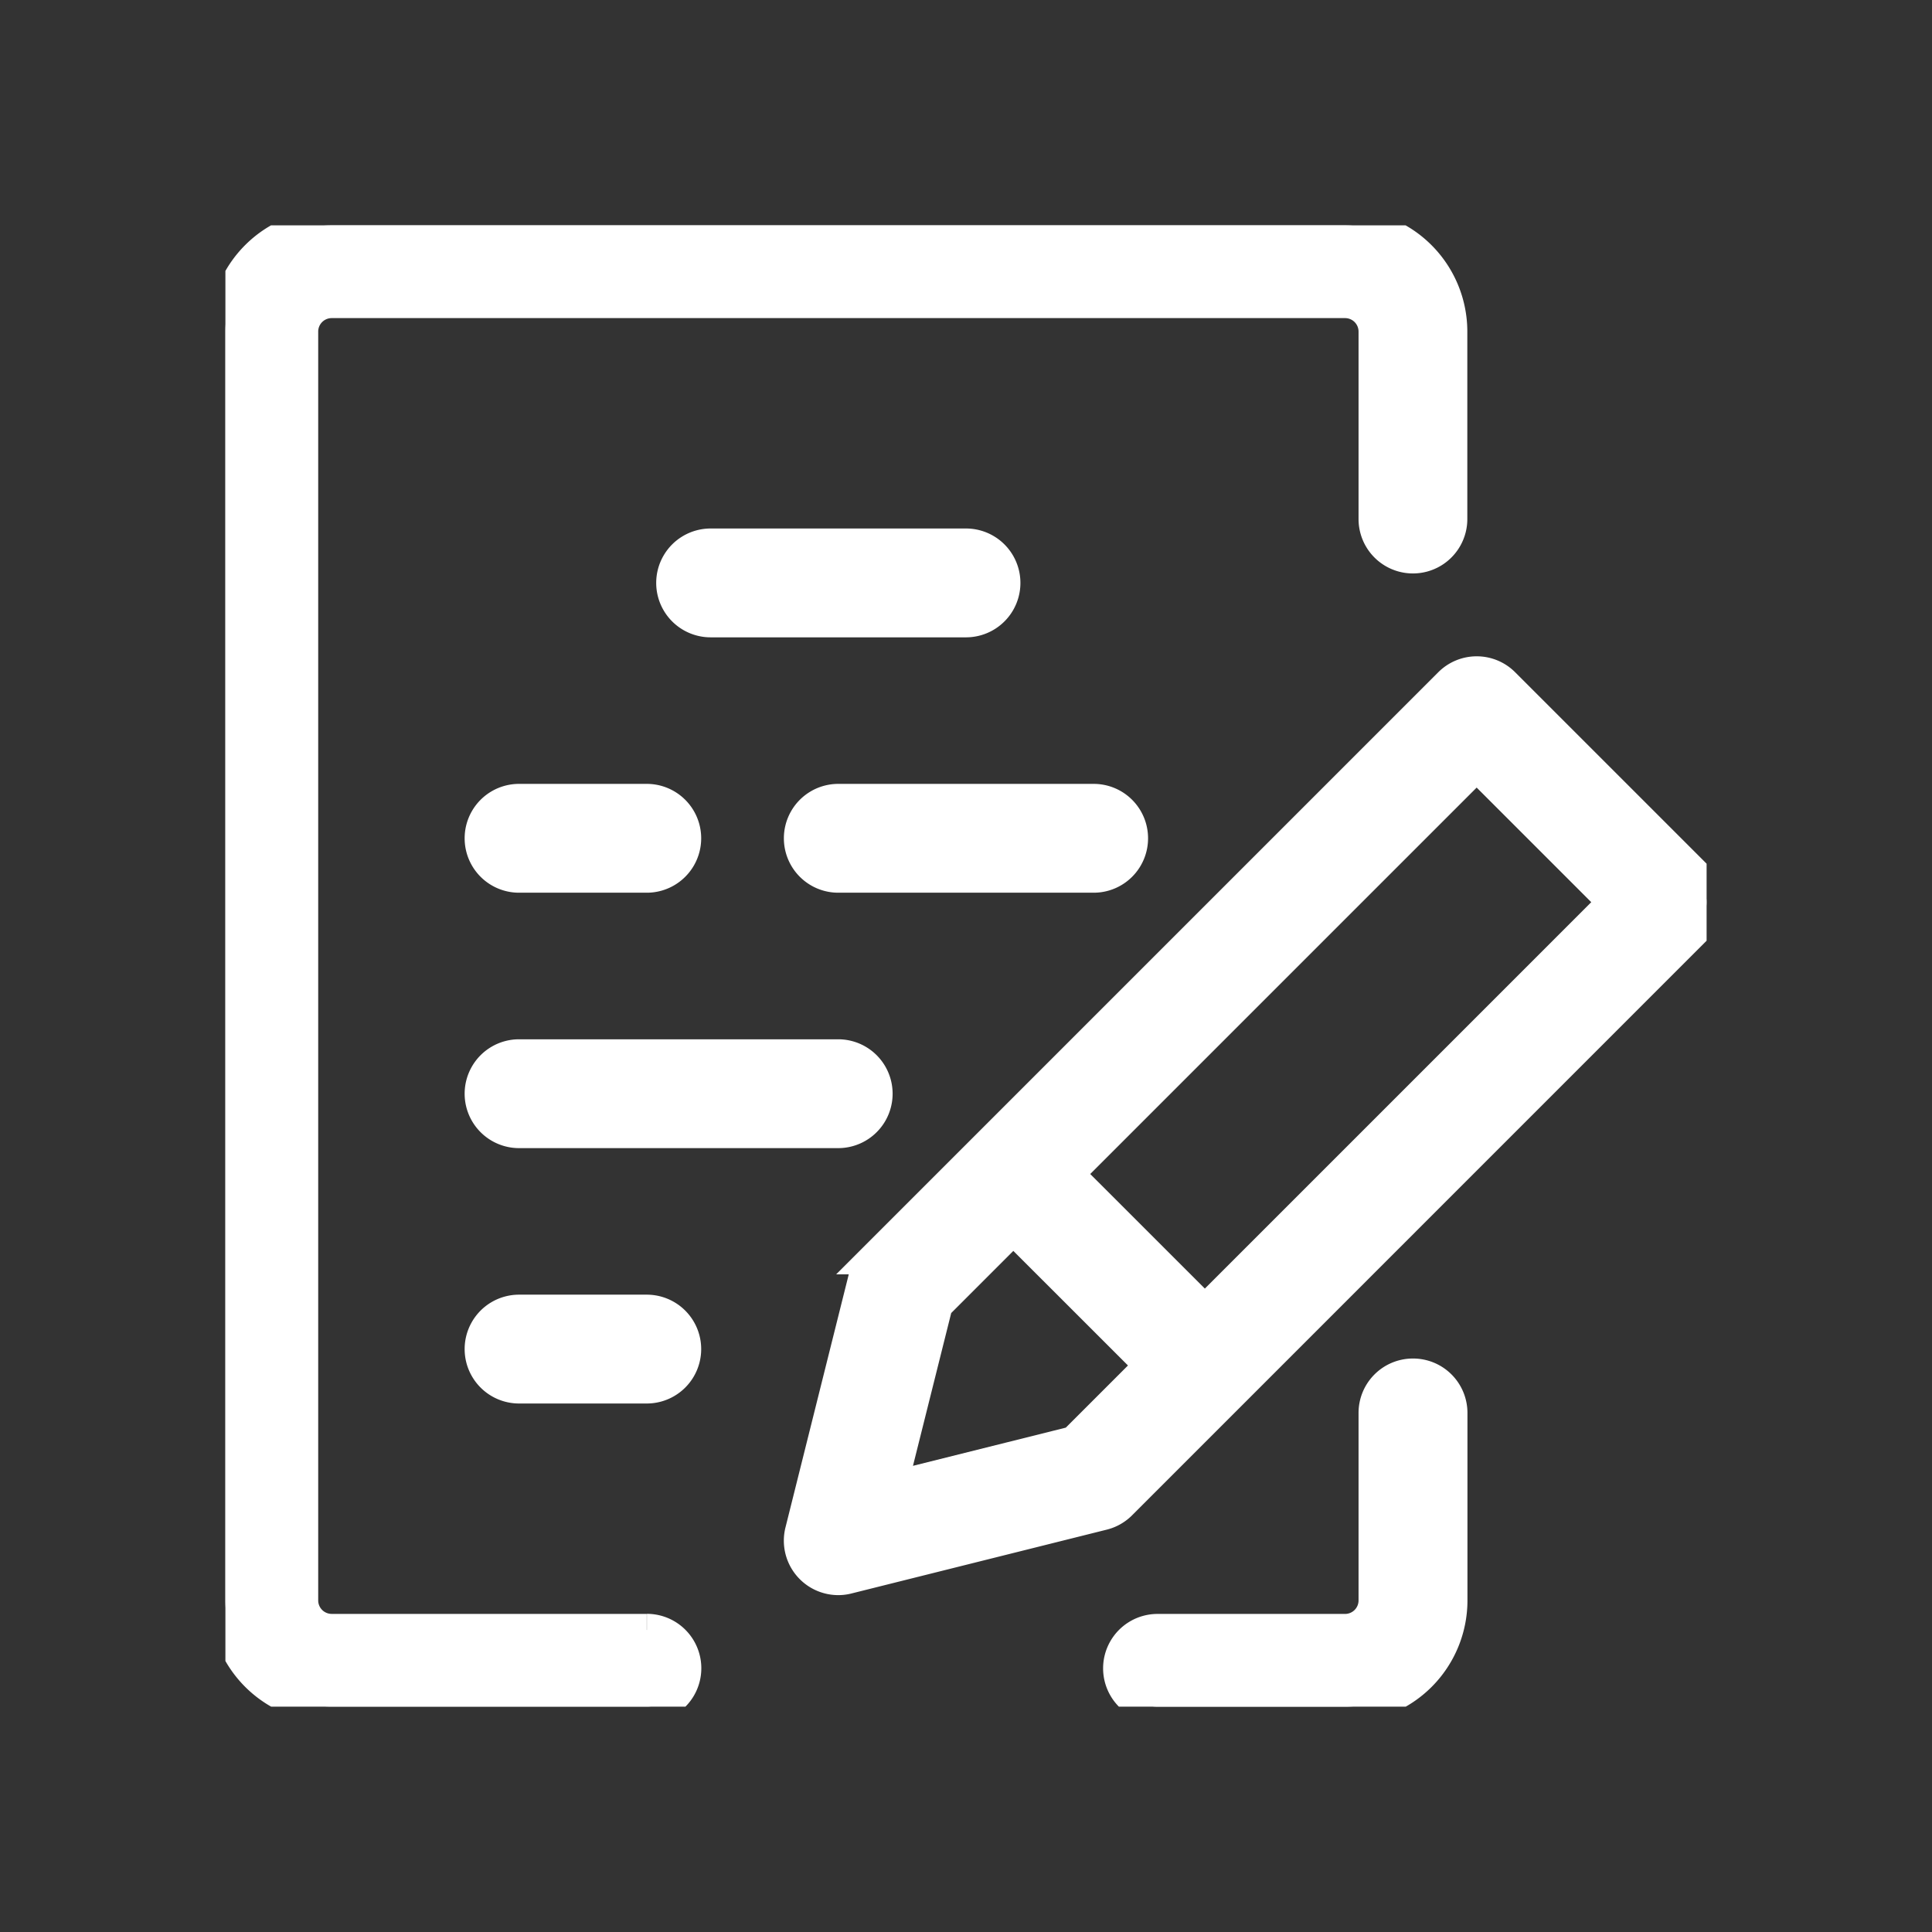 <svg xmlns="http://www.w3.org/2000/svg" width="60" height="60" viewBox="0 0 60 60">
    <rect x="0" y="0" width="60" height="60" fill="#333333" stroke="none"/>
    <defs>
        <clipPath id="clip-path">
            <path id="사각형_24131" data-name="사각형 24131" class="cls-1" d="M0 0h46v46.002H0z"/>
        </clipPath>
        <style>
            .cls-1{fill:#fff;stroke:#fff}
        </style>
    </defs>
    <g id="icon" transform="translate(-538 -1341)">
        <path id="area" transform="translate(538 1341)" style="fill:none" d="M0 0h60v60H0z"/>
        <g id="icon-2" data-name="icon" transform="translate(545 1347.999)">
            <g id="그룹_18646" data-name="그룹 18646" style="clip-path:url(#clip-path)">
                <path id="패스_8574" data-name="패스 8574" class="cls-1" d="M13.086 43.622H3.3a.919.919 0 0 1-.918-.917V3.3a.919.919 0 0 1 .918-.92h31.473a.919.919 0 0 1 .918.917v5.824a1.189 1.189 0 1 0 2.378 0V3.3a3.3 3.3 0 0 0-3.3-3.3H3.3A3.3 3.3 0 0 0 0 3.3v39.405A3.3 3.3 0 0 0 3.3 46h9.79a1.19 1.19 0 0 0 0-2.38"/>
                <path id="패스_8575" data-name="패스 8575" class="cls-1" d="M289.12 360a1.189 1.189 0 0 0-1.189 1.19v5.825a.919.919 0 0 1-.918.917h-5.825a1.19 1.19 0 0 0 0 2.38h5.825a3.3 3.3 0 0 0 3.3-3.3v-5.822a1.189 1.189 0 0 0-1.193-1.19" transform="translate(-252.24 -324.309)"/>
                <path id="패스_8576" data-name="패스 8576" class="cls-1" d="M81.189 180a1.19 1.19 0 0 0 0 2.38h3.966a1.19 1.19 0 0 0 0-2.38z" transform="translate(-72.069 -162.155)"/>
                <path id="패스_8577" data-name="패스 8577" class="cls-1" d="M190.309 181.19a1.189 1.189 0 0 0-1.189-1.19h-7.931a1.19 1.19 0 0 0 0 2.38h7.931a1.189 1.189 0 0 0 1.189-1.19" transform="translate(-162.155 -162.155)"/>
                <path id="패스_8578" data-name="패스 8578" class="cls-1" d="M141.189 102.38h7.931a1.19 1.19 0 0 0 0-2.38h-7.931a1.19 1.19 0 0 0 0 2.38" transform="translate(-126.12 -90.086)"/>
                <path id="패스_8579" data-name="패스 8579" class="cls-1" d="M81.189 262.38H91.1a1.19 1.19 0 0 0 0-2.38h-9.911a1.19 1.19 0 0 0 0 2.38" transform="translate(-72.069 -234.223)"/>
                <path id="패스_8580" data-name="패스 8580" class="cls-1" d="M85.155 340h-3.966a1.19 1.19 0 0 0 0 2.38h3.966a1.19 1.19 0 0 0 0-2.38" transform="translate(-72.069 -306.292)"/>
                <path id="패스_8581" data-name="패스 8581" class="cls-1" d="m207.8 146.3-5.948-5.948a1.187 1.187 0 0 0-1.681 0l-17.845 17.845a1.19 1.19 0 0 0-.314.553l-1.983 7.931a1.191 1.191 0 0 0 1.154 1.478 1.168 1.168 0 0 0 .289-.036l7.931-1.983a1.185 1.185 0 0 0 .552-.313L207.8 147.98a1.19 1.19 0 0 0 0-1.683m-19.294 17.612-5.689 1.422 1.423-5.688 2.381-2.381 4.267 4.265zm4.063-4.063-4.267-4.265 12.708-12.708 4.266 4.266z" transform="translate(-162.151 -126.12)"/>
            </g>
        </g>
    </g>
</svg>
